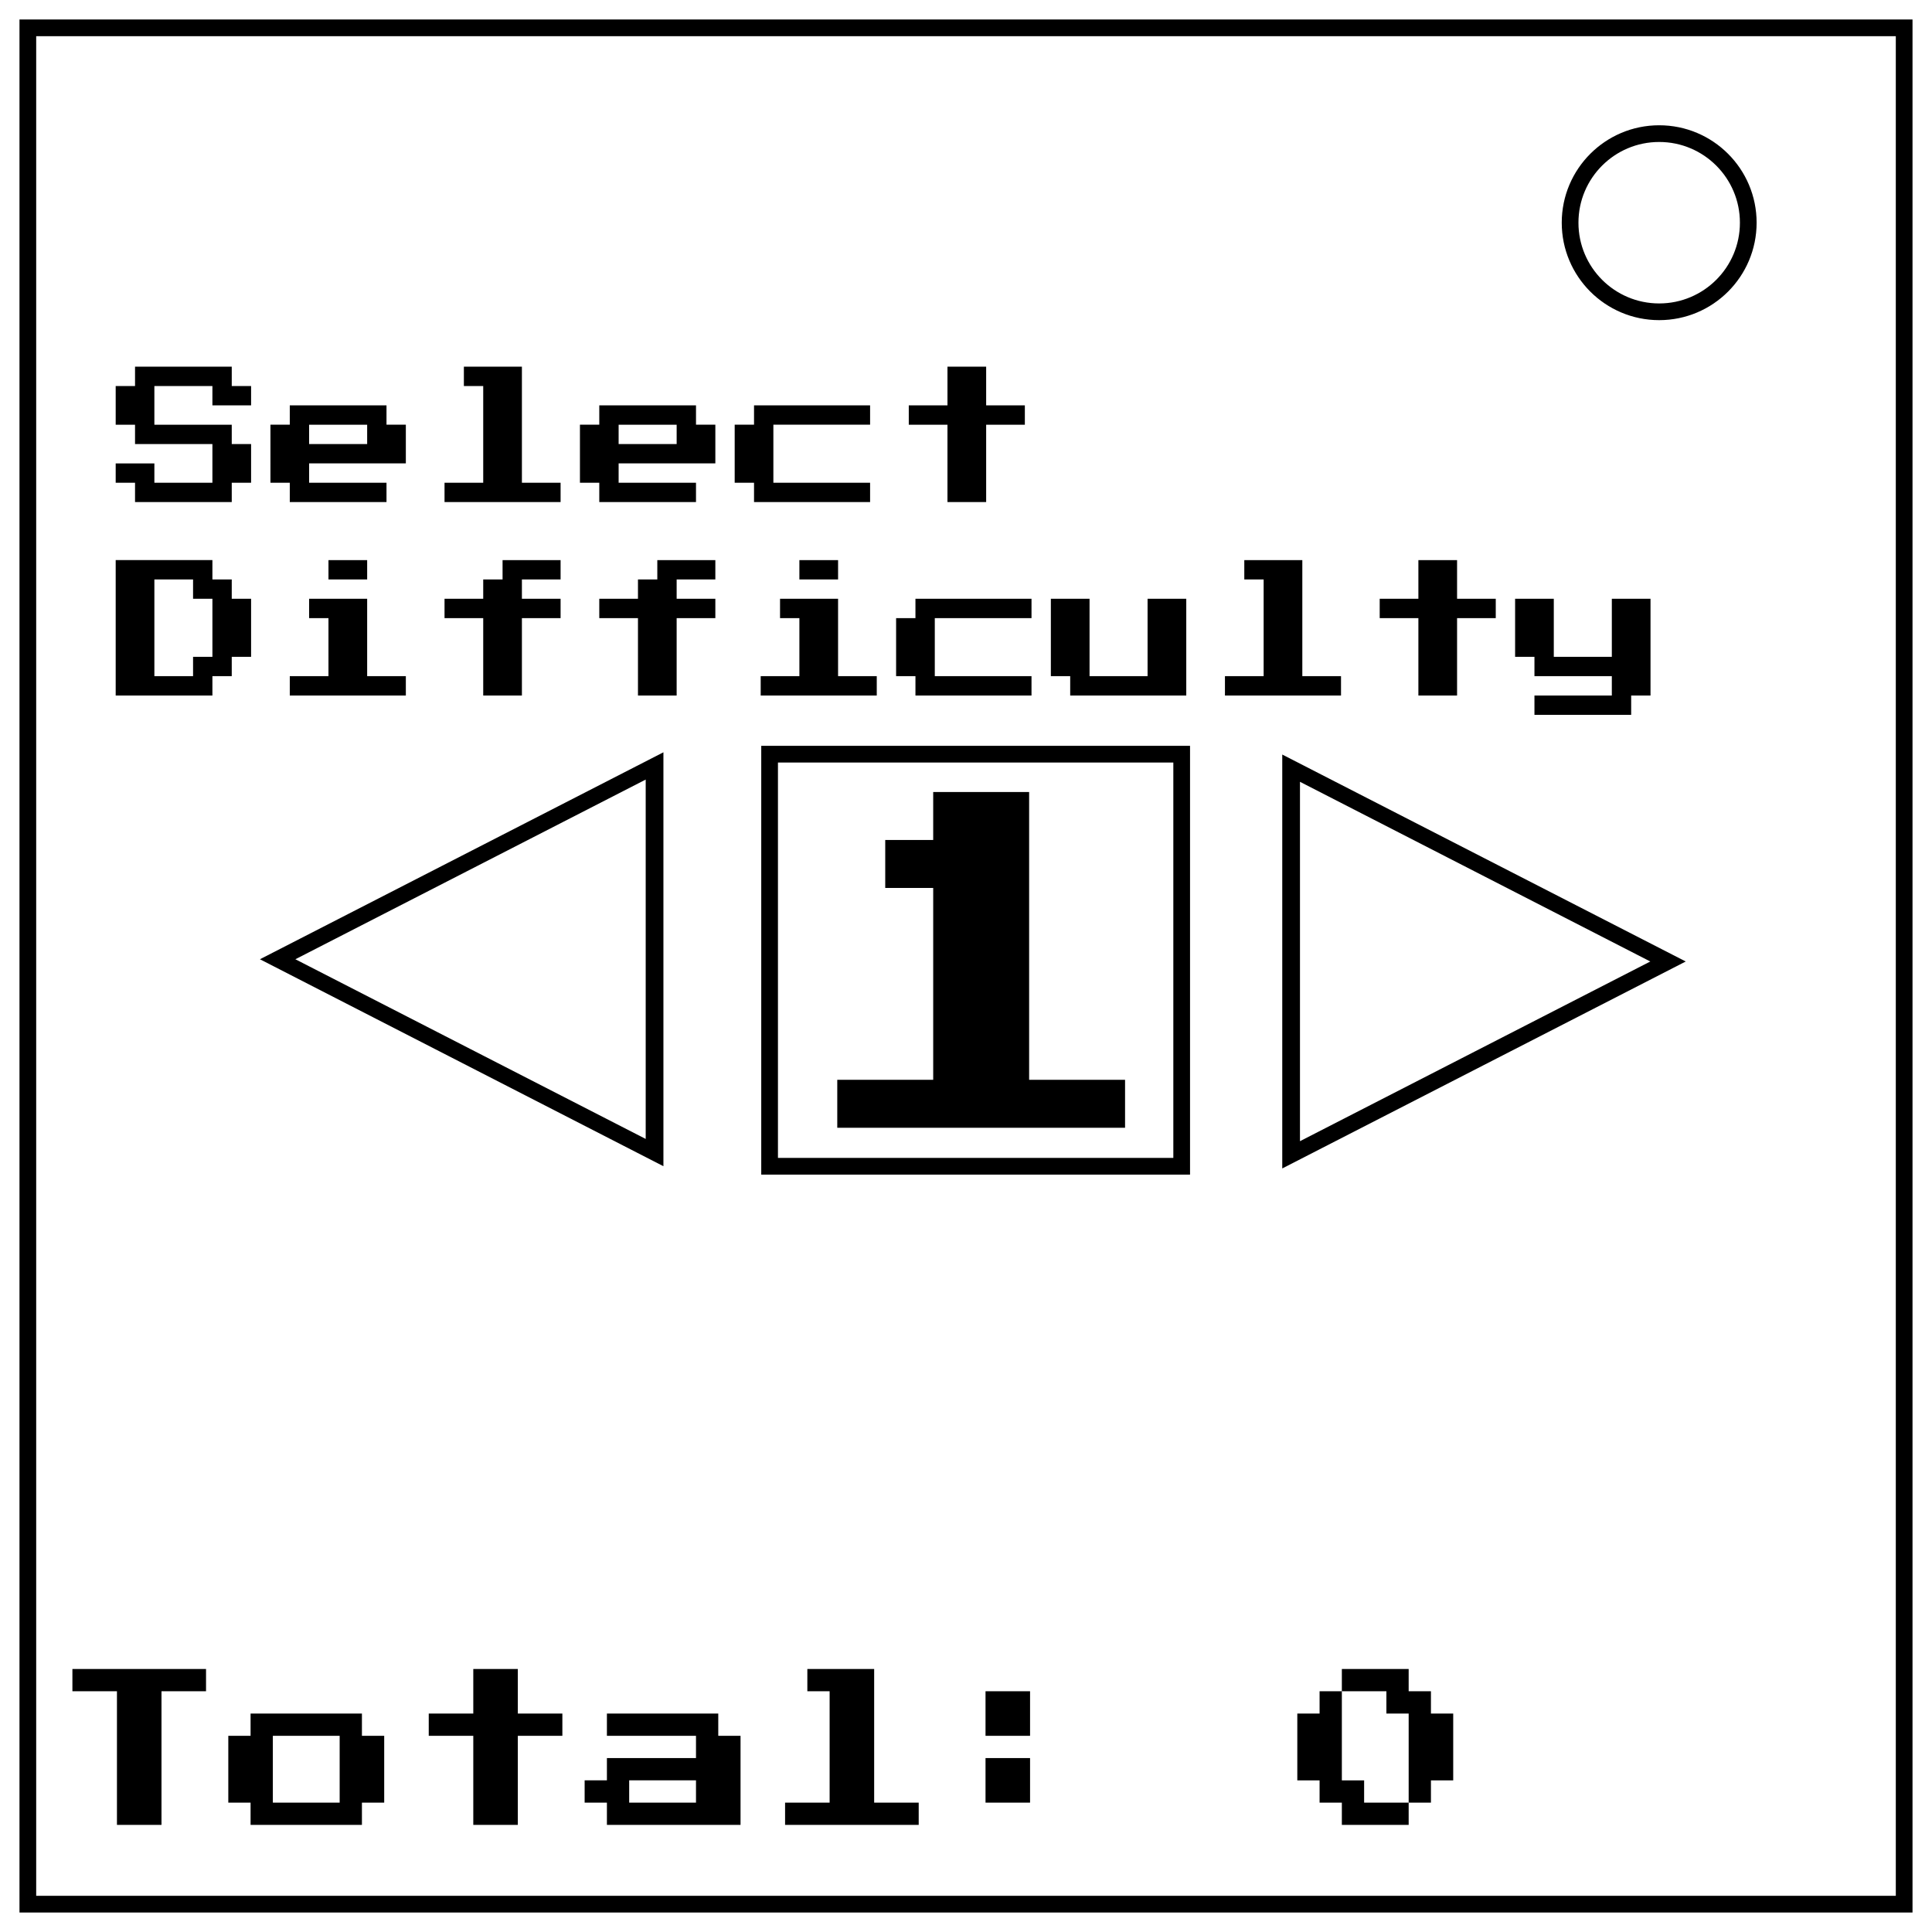 <svg fill="none" stroke="#000" stroke-width="2" viewBox="0 0 347 347" xmlns="http://www.w3.org/2000/svg"><path style="stroke-width:3;stroke-dasharray:none" d="M5 5h337v337H5z"/><path style="fill:#000;fill-opacity:0;stroke-width:3.517;stroke-dasharray:none" d="m283.972 214.018-37.401 21.594-37.401 21.593v-86.374l37.4 21.593z" transform="matrix(-.905 0 0 .804 306.863 .218)" fill="none"/><path transform="scale(-1)" style="stroke-width:3;stroke-dasharray:none" d="M-212.238-209.468h74.013v74.013h-74.013z"/><circle cx="298" cy="40" r="16" style="stroke-width:3;stroke-dasharray:none"/><g style="font-size:32px;font-family:'Sans Serif Collection';-inkscape-font-specification:'Sans Serif Collection, Normal';white-space:pre;inline-size:351.305;fill:#000;stroke-width:0" aria-label="Total: 0" stroke="none"><path style="font-family:'Press Start 2P';-inkscape-font-specification:'Press Start 2P, Normal'" d="M39.705 300.058v-24h-8v-4h24v4h-8v24zM63.705 300.058v-4h-4v-12h4v-4h20v4h4v12h-4v4zm4-4h12v-12h-12zm36 4v-16h-8v-4h8v-8h8v8h8v4h-8v16zm24 0v-4h-4v-4h4v-4h16v-4h-16v-4h20v4h4v16zm4-4h12v-4h-12zm28 4v-4h8v-20h-4v-4h12v24h8v4zm36-16v-8h8v8zm0 12v-8h8v8zm64 4v-4h-4v-4h-4v-12h4v-4h4v-4h12v4h4v4h4v12h-4v4h-4v4zm4-4h8v-16h-4v-4h-8v16h4z" transform="translate(-18.7 27.705)"/></g><g style="font-size:27.794px;font-family:'Sans Serif Collection';-inkscape-font-specification:'Sans Serif Collection, Normal';fill:#000;stroke-width:0" aria-label="Select Diff iculty" stroke="none"><path style="font-family:'Press Start 2P';-inkscape-font-specification:'Press Start 2P, Normal'" d="M24.253 90.178v-3.474h-3.475V83.23h6.949v3.474H38.15v-6.949H24.253v-3.474h-3.475v-6.948h3.475v-3.475h17.371v3.475h3.474v3.474H38.15v-3.474H27.727v6.948h13.897v3.474h3.474v6.949h-3.474v3.474zm27.794 0v-3.474h-3.474V76.28h3.474v-3.474h17.371v3.474h3.474v6.949h-17.37v3.474h13.896v3.474zm3.474-10.423h10.423v-3.474H55.52Zm24.32 10.423v-3.474h6.948V69.333h-3.474v-3.475h10.423v20.846h6.948v3.474zm27.794 0v-3.474h-3.474V76.28h3.474v-3.474h17.371v3.474h3.475v6.949h-17.372v3.474h13.897v3.474zm3.474-10.423h10.423v-3.474H111.11zm24.32 10.423v-3.474h-3.474V76.28h3.474v-3.474h20.846v3.474h-17.372v10.423h17.372v3.474zm34.743 0V76.281h-6.949v-3.474h6.949v-6.949h6.948v6.949h6.949v3.474h-6.949v13.897zM20.778 124.917v-24.32H38.15v3.475h3.474v3.474h3.474v10.423h-3.474v3.474H38.15v3.474zm6.949-3.474h6.948v-3.474h3.475v-10.423h-3.475v-3.474h-6.948zm31.268-17.371v-3.474h6.949v3.474zm-6.948 20.845v-3.474h6.948V111.02h-3.474v-3.474h10.423v13.897h6.948v3.474zm34.742 0V111.02h-6.948v-3.474h6.948v-3.474h3.475v-3.474h10.422v3.474h-6.948v3.474h6.948v3.474h-6.948v13.897zm27.795 0V111.02h-6.949v-3.474h6.949v-3.474h3.474v-3.474h10.423v3.474h-6.949v3.474h6.949v3.474h-6.949v13.897zm28.99-20.845v-3.474h6.95v3.474zm-6.948 20.845v-3.474h6.949V111.02H140.1v-3.474h10.423v13.897h6.949v3.474zm27.794 0v-3.474h-3.474V111.02h3.474v-3.474h20.846v3.474h-17.371v10.423h17.37v3.474zm27.794 0v-3.474h-3.474v-13.897h6.949v13.897h10.422v-13.897h6.949v17.371zm27.794 0v-3.474h6.949v-17.371h-3.474v-3.474h10.422v20.845h6.949v3.474zm34.743 0V111.02h-6.948v-3.474h6.948v-6.948h6.949v6.948h6.948v3.474H261.7v13.897zm20.846 3.475v-3.475h13.897v-3.474h-13.897v-3.474h-3.475v-10.423h6.949v10.423h10.423v-10.423h6.948v17.371h-3.474v3.475z"/></g><path d="M150.379 202.555v-8.615h17.23v-34.459h-8.615v-8.615h8.614v-8.615h17.23v51.69h17.23v8.614z" style="font-size:68.918px;font-family:'Press Start 2P';-inkscape-font-specification:'Press Start 2P, Normal';fill:#000;stroke-width:0" aria-label="1" stroke="none"/><path style="fill:#000;fill-opacity:0;stroke-width:3.517;stroke-dasharray:none" d="m283.972 214.018-37.401 21.594-37.401 21.593v-86.374l37.4 21.593z" transform="matrix(.905 0 0 .804 42.593 .62)" fill="none"/></svg>